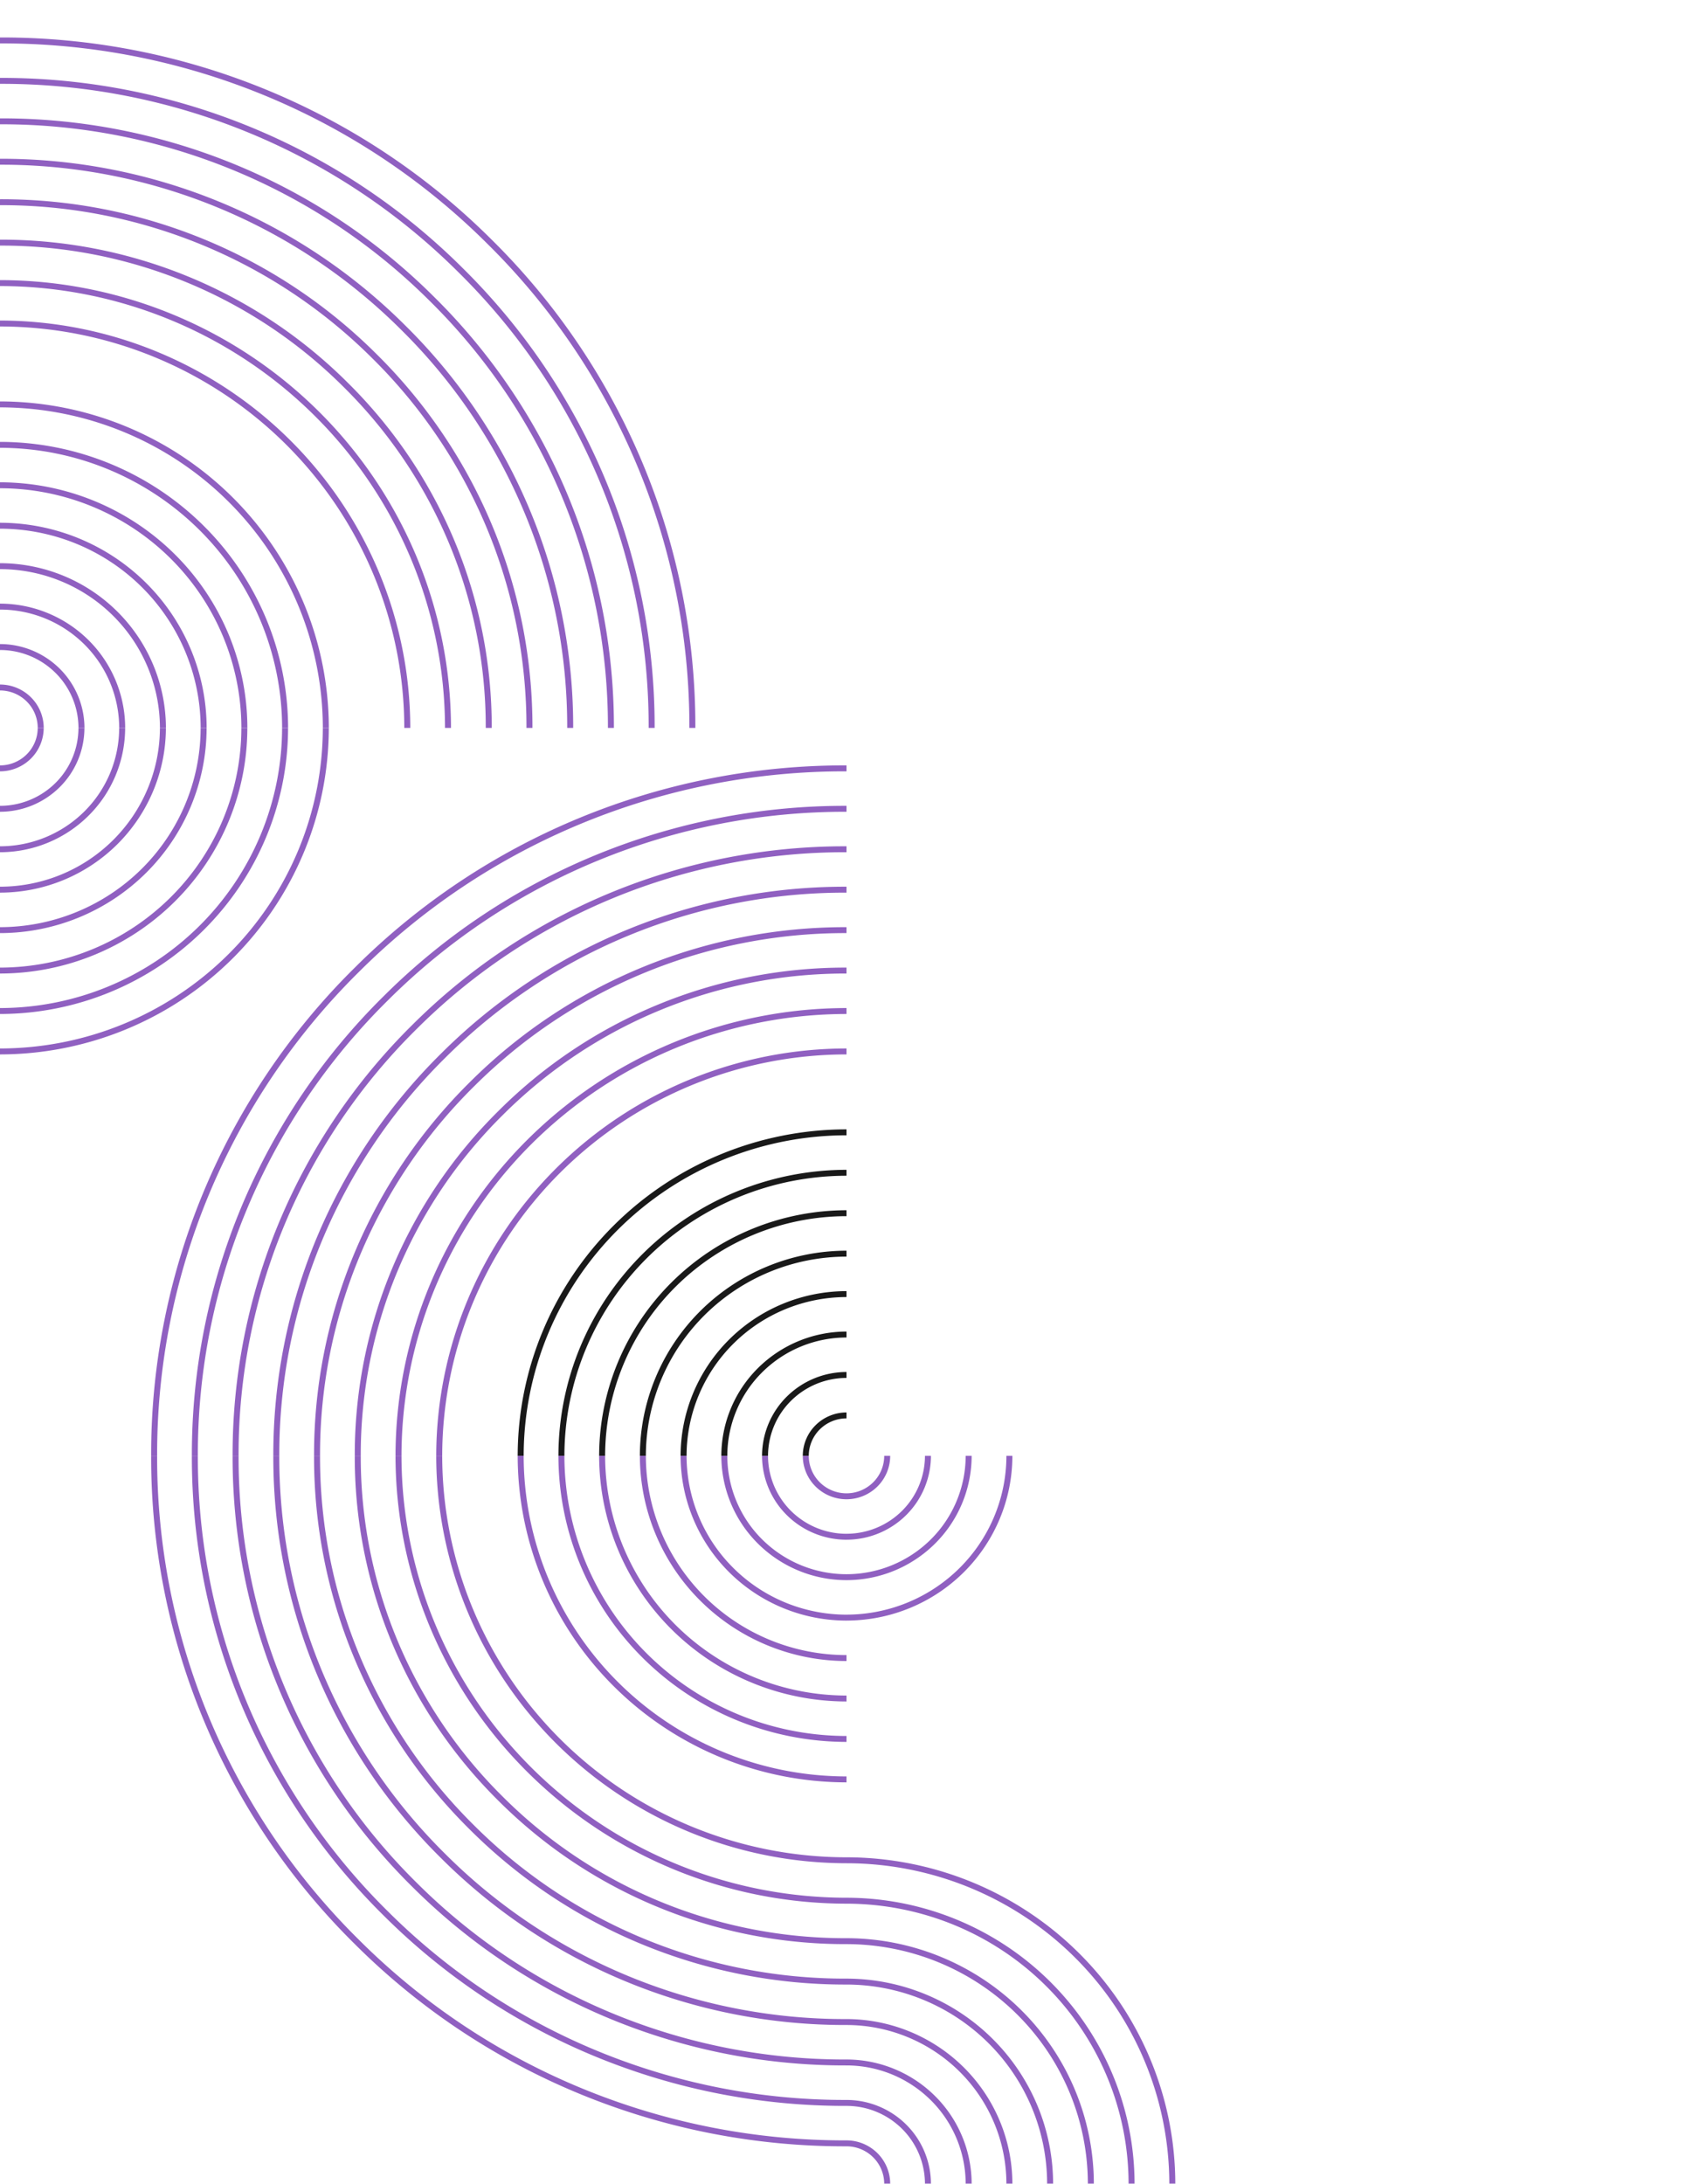 <svg width="456" height="588" fill="none" xmlns="http://www.w3.org/2000/svg"><g opacity=".9"><g clip-path="url(#clip0_3_82)" fill="#844fba"><path d="M0 11.688V10.09a187.263 187.263 0 0 1 71.712 14.057 186.151 186.151 0 0 1 60.723 40.392 184.623 184.623 0 0 1 40.691 60.277A183.537 183.537 0 0 1 187.289 196h-1.61a181.947 181.947 0 0 0-14.039-70.572 183.024 183.024 0 0 0-40.342-59.759 184.555 184.555 0 0 0-60.201-40.045A185.655 185.655 0 0 0 0 11.688Zm123.541 61.681a172.196 172.196 0 0 1 37.961 56.227A171.162 171.162 0 0 1 174.712 196h1.61a172.742 172.742 0 0 0-13.333-67.015 173.82 173.82 0 0 0-38.311-56.745 175.257 175.257 0 0 0-57.166-38.028A176.3 176.3 0 0 0 .001 20.976H0v1.598a174.687 174.687 0 0 1 66.896 13.114 173.658 173.658 0 0 1 56.645 37.681Zm-7.758 7.701a161.405 161.405 0 0 1 35.576 52.697A160.452 160.452 0 0 1 163.74 196h1.61a162.007 162.007 0 0 0-12.502-62.846 162.968 162.968 0 0 0-35.927-53.214 164.333 164.333 0 0 0-53.609-35.662A165.31 165.31 0 0 0 .001 31.868H0v1.597a163.716 163.716 0 0 1 62.695 12.29 162.755 162.755 0 0 1 53.088 35.315ZM119.861 196h1.61c-.036-31.968-12.846-62.616-35.618-85.221C63.081 88.175 32.206 75.459.001 75.423H0v1.598c31.779.036 62.245 12.583 84.715 34.888 22.471 22.305 35.111 52.547 35.146 84.091Zm-10.967 0h1.61c-.033-29.082-11.686-56.963-32.402-77.526C57.386 97.91 29.298 86.342.001 86.309H0v1.598c28.871.032 56.55 11.431 76.965 31.696 20.414 20.264 31.897 47.739 31.929 76.397Zm-8.627-99.535a139.786 139.786 0 0 1 30.811 45.638A138.95 138.95 0 0 1 141.801 196h1.61a140.549 140.549 0 0 0-10.844-54.507 141.388 141.388 0 0 0-31.156-46.157A142.571 142.571 0 0 0 54.912 64.41 143.412 143.412 0 0 0 .001 53.645H0v1.598a141.776 141.776 0 0 1 54.293 10.642 140.939 140.939 0 0 1 45.974 30.58Zm7.757-7.694a150.556 150.556 0 0 1 33.197 49.165A149.658 149.658 0 0 1 152.773 196h1.61a151.246 151.246 0 0 0-11.674-58.676 152.181 152.181 0 0 0-33.546-49.683 153.436 153.436 0 0 0-50.051-33.299A154.341 154.341 0 0 0 0 42.753H0v1.599a152.725 152.725 0 0 1 58.495 11.467 151.816 151.816 0 0 1 49.529 32.952Zm-15.509 15.395a128.995 128.995 0 0 1 28.425 42.108A128.204 128.204 0 0 1 130.833 196h1.61a129.772 129.772 0 0 0-10.014-50.338 130.56 130.56 0 0 0-28.776-42.625 131.643 131.643 0 0 0-42.94-28.564A132.423 132.423 0 0 0 0 64.532H0v1.597a130.836 130.836 0 0 1 50.096 9.822 130.064 130.064 0 0 1 42.42 28.215Z"/><path d="M0 185.91v-1.598a11.835 11.835 0 0 1 8.323 3.427A11.658 11.658 0 0 1 11.775 196h-1.61a10.062 10.062 0 0 0-2.98-7.131A10.213 10.213 0 0 0 0 185.91ZM21.139 196h1.609a22.522 22.522 0 0 0-6.67-15.959A22.86 22.86 0 0 0 .001 173.42H0v1.598a21.242 21.242 0 0 1 14.94 6.153A20.926 20.926 0 0 1 21.138 196Zm65.817 0h1.61c-.026-23.308-9.365-45.653-25.969-62.135-16.603-16.481-39.115-25.752-62.595-25.778H0v1.598c23.054.026 45.157 9.129 61.458 25.31C77.76 151.177 86.93 173.116 86.955 196Zm-10.972 0h1.61c-.024-20.42-8.206-39.997-22.752-54.436-14.547-14.44-34.269-22.562-54.84-22.585H0v1.598c20.145.023 39.459 7.976 53.703 22.116S75.96 176.004 75.983 196Zm-43.879 0h1.61a33.378 33.378 0 0 0-9.885-23.652A33.878 33.878 0 0 0 0 162.535H0v1.597a32.26 32.26 0 0 1 22.69 9.345A31.783 31.783 0 0 1 32.105 196Zm10.973 0h1.609c-.013-11.76-4.725-23.035-13.103-31.35-8.377-8.316-19.735-12.994-31.582-13.007H0v1.598c11.421.013 22.37 4.522 30.446 12.538S43.064 184.663 43.077 196Zm10.966 0h1.61c-.016-14.646-5.885-28.688-16.318-39.044C28.9 146.599 14.755 140.773 0 140.757H0v1.597c14.329.017 28.065 5.674 38.197 15.731 10.131 10.057 15.83 23.692 15.846 37.915Zm10.973 0h1.61c-.02-17.534-7.046-34.344-19.536-46.743C34.6 136.859 17.665 129.884 0 129.864v1.599c17.238.019 33.763 6.825 45.952 18.924S64.997 178.89 65.016 196Z"/></g><g clip-path="url(#clip1_3_82)"><path d="M227.999 305.686H228v-1.599h-.001c-23.48.027-45.992 9.298-62.595 25.779s-25.943 38.827-25.969 62.135h1.61c.026-22.885 9.195-44.824 25.497-61.005 16.301-16.182 38.404-25.284 61.457-25.31Zm-65.015 86.315h-1.61c.02-17.534 7.046-34.345 19.536-46.743 12.49-12.399 29.425-19.373 47.089-19.393H228v1.598h-.001c-17.237.02-33.762 6.826-45.951 18.924-12.188 12.099-19.045 28.503-19.064 45.614Zm-10.966 0h-1.61c.023-20.42 8.205-39.998 22.751-54.437 14.547-14.439 34.269-22.561 54.84-22.584H228v1.598h-.001c-20.144.022-39.457 7.976-53.702 22.116-14.244 14.139-22.257 33.31-22.279 53.307Zm21.939 0h-1.61c.016-14.647 5.885-28.688 16.318-39.045 10.434-10.356 24.58-16.182 39.334-16.199H228v1.598h-.001c-14.328.016-28.064 5.673-38.196 15.73-10.131 10.057-15.83 23.693-15.846 37.916Zm43.878 0h-1.61a11.653 11.653 0 0 1 3.453-8.261 11.829 11.829 0 0 1 8.321-3.427H228v1.598h-.001a10.218 10.218 0 0 0-7.184 2.958 10.068 10.068 0 0 0-2.98 7.132Zm-32.912 0h-1.609c.013-11.761 4.725-23.035 13.103-31.351 8.377-8.316 19.735-12.993 31.582-13.007H228v1.598h-.001c-11.42.013-22.369 4.522-30.445 12.538-8.076 8.017-12.618 18.885-12.631 30.222Zm10.973 0h-1.61a33.38 33.38 0 0 1 9.885-23.653 33.88 33.88 0 0 1 23.828-9.813H228v1.597h-.001a32.266 32.266 0 0 0-22.69 9.345 31.786 31.786 0 0 0-9.413 22.524Zm10.966 0h-1.609a22.52 22.52 0 0 1 6.67-15.959 22.858 22.858 0 0 1 16.076-6.621H228v1.598h-.001a21.241 21.241 0 0 0-14.939 6.152 20.93 20.93 0 0 0-6.198 14.83Z" fill="#000"/><path d="M227.999 283.907H228v-1.597h-.001c-29.297.033-57.385 11.6-78.101 32.164s-32.369 48.445-32.402 77.527h1.61c.032-28.658 11.515-56.133 31.93-76.398 20.414-20.264 48.093-31.663 76.963-31.696Zm-100.266 8.559a139.769 139.769 0 0 0-30.81 45.637 138.951 138.951 0 0 0-10.724 53.898h-1.61a140.546 140.546 0 0 1 10.844-54.508 141.396 141.396 0 0 1 31.156-46.156 142.57 142.57 0 0 1 46.499-30.927A143.416 143.416 0 0 1 228 249.646v1.597h-.001a141.77 141.77 0 0 0-54.292 10.642 140.939 140.939 0 0 0-45.974 30.581Zm-19.594 99.535h-1.61c.037-31.968 12.846-62.616 35.618-85.22 22.772-22.605 53.648-35.32 85.852-35.356H228v1.596h-.001c-31.778.036-62.244 12.583-84.714 34.888-22.471 22.306-35.11 52.547-35.146 84.092Zm27.346-91.834a128.992 128.992 0 0 0-28.425 42.107 128.22 128.22 0 0 0-9.893 49.727h-1.61a129.777 129.777 0 0 1 10.014-50.339 130.564 130.564 0 0 1 28.777-42.624 131.636 131.636 0 0 1 42.94-28.565 132.439 132.439 0 0 1 50.711-9.941H228v1.599h-.001a130.828 130.828 0 0 0-50.094 9.821 130.046 130.046 0 0 0-42.42 28.215Zm-15.509-15.395a150.561 150.561 0 0 0-33.197 49.164 149.667 149.667 0 0 0-11.552 58.065h-1.61a151.253 151.253 0 0 1 11.674-58.677 152.157 152.157 0 0 1 33.547-49.682 153.42 153.42 0 0 1 50.05-33.299 154.351 154.351 0 0 1 59.111-11.589H228v1.598h-.001a152.717 152.717 0 0 0-58.494 11.468 151.813 151.813 0 0 0-49.529 32.952Zm-15.517-15.402a172.202 172.202 0 0 0-37.961 56.227 171.173 171.173 0 0 0-13.21 66.404h-1.61a172.76 172.76 0 0 1 13.333-67.015 173.793 173.793 0 0 1 38.311-56.745 175.26 175.26 0 0 1 57.166-38.029 176.315 176.315 0 0 1 67.511-13.236H228v1.599h-.001a174.689 174.689 0 0 0-66.895 13.114 173.65 173.65 0 0 0-56.645 37.681Zm7.758 7.701a161.405 161.405 0 0 0-35.576 52.696 160.445 160.445 0 0 0-12.38 62.234h-1.61a161.996 161.996 0 0 1 12.501-62.846 162.972 162.972 0 0 1 35.927-53.214 164.328 164.328 0 0 1 53.609-35.663 165.32 165.32 0 0 1 63.311-12.409H228v1.598h-.001a163.692 163.692 0 0 0-62.694 12.29 162.752 162.752 0 0 0-53.088 35.314ZM96.702 261.67a183.033 183.033 0 0 0-40.342 59.758 181.932 181.932 0 0 0-14.039 70.573h-1.61a183.531 183.531 0 0 1 14.163-71.184 184.632 184.632 0 0 1 40.69-60.277 186.166 186.166 0 0 1 60.724-40.393 187.267 187.267 0 0 1 71.711-14.057H228v1.599h-.001a185.663 185.663 0 0 0-71.095 13.935 184.54 184.54 0 0 0-60.202 40.046ZM0 271.425v1.596c20.571-.023 40.292-8.146 54.838-22.585 14.545-14.439 22.726-34.016 22.749-54.435h-1.61c-.022 19.995-8.034 39.166-22.277 53.306S20.144 271.401 0 271.425Zm54.038-75.424h1.61c-.016 14.645-5.884 28.686-16.316 39.043C28.899 245.4 14.755 251.227 0 251.244v-1.598c14.328-.017 28.064-5.674 38.194-15.731 10.13-10.057 15.828-23.693 15.844-37.914Zm10.972 0h1.61c-.02 17.532-7.045 34.341-19.534 46.738C34.596 255.137 17.663 262.111 0 262.131v-1.599c17.236-.019 33.76-6.824 45.948-18.922 12.188-12.098 19.043-28.501 19.062-45.609Zm21.94 0h1.61c-.027 23.306-9.366 45.65-25.968 62.13C45.99 274.612 23.48 283.882 0 283.908v-1.598c23.053-.026 45.154-9.128 61.454-25.308 16.3-16.181 25.47-38.119 25.495-61.001Zm-43.879 0h1.61c-.013 11.758-4.725 23.031-13.101 31.346-8.377 8.315-19.734 12.992-31.58 13.005v-1.598c11.42-.013 22.367-4.521 30.442-12.536 8.074-8.015 12.616-18.882 12.63-30.217Zm-10.972 0h1.61a33.377 33.377 0 0 1-9.883 23.651A33.872 33.872 0 0 1 0 229.466v-1.597a32.263 32.263 0 0 0 22.688-9.346 31.781 31.781 0 0 0 9.41-22.522Zm-21.94 0h1.61a11.655 11.655 0 0 1-3.45 8.259A11.828 11.828 0 0 1 0 207.688v-1.598a10.214 10.214 0 0 0 7.182-2.959 10.062 10.062 0 0 0 2.977-7.13Zm10.972 0h1.61a22.516 22.516 0 0 1-6.668 15.954A22.854 22.854 0 0 1 0 218.575v-1.599a21.234 21.234 0 0 0 14.935-6.15 20.923 20.923 0 0 0 6.196-14.825Z" fill="#844fba"/></g><g clip-path="url(#clip2_3_82)" fill="#844fba"><path d="M227.999 576.313H228v1.598h-.001a187.267 187.267 0 0 1-71.711-14.057 186.15 186.15 0 0 1-60.723-40.393 184.632 184.632 0 0 1-40.691-60.277 183.526 183.526 0 0 1-14.163-71.183h1.61a181.93 181.93 0 0 0 14.04 70.572 183.023 183.023 0 0 0 40.341 59.758 184.54 184.54 0 0 0 60.202 40.046 185.664 185.664 0 0 0 71.095 13.936Zm-123.54-61.682a172.2 172.2 0 0 1-37.961-56.227 171.17 171.17 0 0 1-13.21-66.403h-1.61a172.77 172.77 0 0 0 13.333 67.015 173.814 173.814 0 0 0 38.311 56.745 175.256 175.256 0 0 0 57.166 38.028 176.297 176.297 0 0 0 67.511 13.236H228v-1.599h-.001a174.67 174.67 0 0 1-66.895-13.114 173.65 173.65 0 0 1-56.645-37.681Zm7.758-7.701a161.405 161.405 0 0 1-35.576-52.696 160.438 160.438 0 0 1-12.38-62.233h-1.61a161.995 161.995 0 0 0 12.501 62.845 162.972 162.972 0 0 0 35.927 53.214 164.328 164.328 0 0 0 53.609 35.663 165.302 165.302 0 0 0 63.311 12.409H228v-1.597h-.001a163.71 163.71 0 0 1-62.694-12.29 162.74 162.74 0 0 1-53.088-35.315Zm-4.078-114.929h-1.61c.036 31.967 12.846 62.615 35.618 85.22 22.772 22.605 53.648 35.32 85.852 35.357H228v-1.598h-.001c-31.778-.036-62.244-12.583-84.714-34.888-22.471-22.305-35.11-52.547-35.146-84.091Zm10.967 0h-1.61c.033 29.081 11.686 56.962 32.402 77.526 20.716 20.564 48.804 32.131 78.101 32.164H228v-1.597h-.001c-28.87-.033-56.549-11.432-76.963-31.696-20.415-20.264-31.898-47.739-31.93-76.397Zm8.627 99.535a139.783 139.783 0 0 1-30.81-45.638 138.948 138.948 0 0 1-10.724-53.897h-1.61a140.54 140.54 0 0 0 10.844 54.507 141.385 141.385 0 0 0 31.156 46.156 142.554 142.554 0 0 0 46.499 30.927 143.396 143.396 0 0 0 54.911 10.764H228v-1.597h-.001a141.77 141.77 0 0 1-54.292-10.642 140.952 140.952 0 0 1-45.974-30.58Zm-7.757 7.693a150.561 150.561 0 0 1-33.197-49.164 149.666 149.666 0 0 1-11.552-58.064h-1.61a151.252 151.252 0 0 0 11.674 58.676 152.157 152.157 0 0 0 33.547 49.682 153.42 153.42 0 0 0 50.05 33.299A154.334 154.334 0 0 0 228 545.247v-1.598h-.001a152.735 152.735 0 0 1-58.494-11.467 151.816 151.816 0 0 1-49.529-32.953Zm15.509-15.395a128.976 128.976 0 0 1-28.425-42.107 128.218 128.218 0 0 1-9.893-49.726h-1.61a129.776 129.776 0 0 0 10.014 50.338 130.538 130.538 0 0 0 28.777 42.624 131.636 131.636 0 0 0 42.94 28.565 132.439 132.439 0 0 0 50.711 9.941H228v-1.598h-.001a130.833 130.833 0 0 1-50.095-9.821 130.045 130.045 0 0 1-42.419-28.216Z"/><path d="M227.999 402.09H228v1.599h-.001a11.834 11.834 0 0 1-8.321-3.428 11.653 11.653 0 0 1-3.453-8.26h1.61a10.066 10.066 0 0 0 2.98 7.131 10.218 10.218 0 0 0 7.184 2.958Zm-21.137-10.089h-1.609a22.519 22.519 0 0 0 6.67 15.958 22.858 22.858 0 0 0 16.076 6.621H228v-1.598h-.001a21.241 21.241 0 0 1-14.939-6.152 20.93 20.93 0 0 1-6.198-14.829Zm-65.817 0h-1.61c.026 23.307 9.366 45.653 25.969 62.134s39.115 25.752 62.595 25.779H228v-1.599h-.001c-23.053-.026-45.156-9.128-61.457-25.31-16.302-16.181-25.471-38.12-25.497-61.004Zm10.972 0h-1.61c.024 20.42 8.206 39.997 22.752 54.436 14.547 14.439 34.269 22.561 54.84 22.584H228v-1.597h-.001c-20.144-.023-39.457-7.977-53.702-22.116-14.244-14.14-22.257-33.311-22.279-53.307h-.001Zm43.879 0h-1.61a33.38 33.38 0 0 0 9.885 23.652 33.88 33.88 0 0 0 23.828 9.813H228v-1.597h-.001a32.266 32.266 0 0 1-22.69-9.345 31.785 31.785 0 0 1-9.413-22.523Zm-10.973 0h-1.609c.013 11.76 4.725 23.034 13.103 31.35 8.377 8.316 19.735 12.993 31.582 13.007H228v-1.598h-.001c-11.42-.013-22.369-4.522-30.445-12.538a42.648 42.648 0 0 1-12.631-30.221Zm-10.966 0h-1.61c.016 14.646 5.885 28.687 16.318 39.044 10.434 10.357 24.58 16.182 39.334 16.199H228v-1.598h-.001c-14.328-.016-28.064-5.673-38.196-15.73-10.131-10.057-15.83-23.693-15.846-37.915Zm-10.973 0h-1.61c.02 17.534 7.046 34.344 19.536 46.742 12.49 12.399 29.425 19.373 47.089 19.393H228v-1.598h-.001c-17.237-.02-33.762-6.825-45.951-18.924-12.188-12.099-19.045-28.503-19.064-45.613Z"/></g><g clip-path="url(#clip3_3_82)" fill="#844fba"><path d="M228 403.688v-1.598a10.21 10.21 0 0 0 7.181-2.96 10.056 10.056 0 0 0 2.977-7.13h1.611a11.658 11.658 0 0 1-3.45 8.26 11.828 11.828 0 0 1-8.319 3.428ZM272.681 392h-1.61c-.013 11.335-4.555 22.202-12.629 30.217-8.075 8.015-19.023 12.524-30.442 12.537v1.598c11.846-.013 23.203-4.69 31.58-13.005 8.376-8.315 13.088-19.588 13.101-31.347Zm-10.973 0h-1.609a31.789 31.789 0 0 1-9.411 22.523A32.26 32.26 0 0 1 228 423.868v1.598a33.879 33.879 0 0 0 23.826-9.814A33.376 33.376 0 0 0 261.708 392Zm-10.967 0h-1.609a20.926 20.926 0 0 1-6.196 14.825A21.233 21.233 0 0 1 228 412.976v1.599a22.852 22.852 0 0 0 16.073-6.62A22.518 22.518 0 0 0 250.741 392ZM228 512.577v-1.598c20.571.024 40.292 8.147 54.838 22.586 14.545 14.439 22.726 34.016 22.748 54.435h-1.609c-.022-19.995-8.034-39.166-22.277-53.306-14.243-14.139-33.556-22.093-53.7-22.117ZM293.01 588h1.61c-.02-17.532-7.045-34.341-19.534-46.738-12.49-12.398-29.423-19.371-47.086-19.391v1.597c17.236.02 33.76 6.825 45.948 18.923 12.187 12.098 19.043 28.5 19.062 45.609Zm21.939 0h1.61c-.026-23.306-9.365-45.65-25.967-62.131-16.602-16.48-39.112-25.75-62.592-25.777v1.599c23.053.026 45.153 9.127 61.454 25.308 16.3 16.181 25.469 38.119 25.495 61.001Zm-32.911 0h1.609c-.016-14.645-5.883-28.686-16.315-39.043-10.433-10.357-24.577-16.183-39.332-16.2v1.598c14.328.017 28.064 5.674 38.194 15.731 10.131 10.057 15.828 23.692 15.844 37.914Zm-32.906 0h1.609a22.52 22.52 0 0 0-6.668-15.955A22.852 22.852 0 0 0 228 565.426v1.598a21.238 21.238 0 0 1 14.935 6.151A20.922 20.922 0 0 1 249.132 588Zm-10.974 0h1.611a11.656 11.656 0 0 0-3.45-8.259 11.833 11.833 0 0 0-8.319-3.429v1.599a10.209 10.209 0 0 1 7.181 2.959 10.058 10.058 0 0 1 2.977 7.13Zm21.941 0h1.609a33.374 33.374 0 0 0-9.882-23.651A33.879 33.879 0 0 0 228 554.535v1.597a32.26 32.26 0 0 1 22.688 9.346A31.785 31.785 0 0 1 260.099 588Zm10.972 0h1.61c-.013-11.758-4.725-23.032-13.101-31.346-8.377-8.315-19.734-12.992-31.58-13.006v1.599c11.419.013 22.367 4.521 30.442 12.536 8.074 8.015 12.616 18.882 12.629 30.217Z"/></g></g><defs><clipPath id="clip0_3_82"><path fill="#fff" transform="rotate(-180 114 98)" d="M0 0h228v196H0z"/></clipPath><clipPath id="clip1_3_82"><path fill="#fff" transform="rotate(-180 114 196)" d="M0 0h228v196H0z"/></clipPath><clipPath id="clip2_3_82"><path fill="#fff" transform="translate(0 392.001)" d="M0 0h228v196H0z"/></clipPath><clipPath id="clip3_3_82"><path fill="#fff" transform="rotate(-180 228 294)" d="M0 0h228v196H0z"/></clipPath></defs></svg>